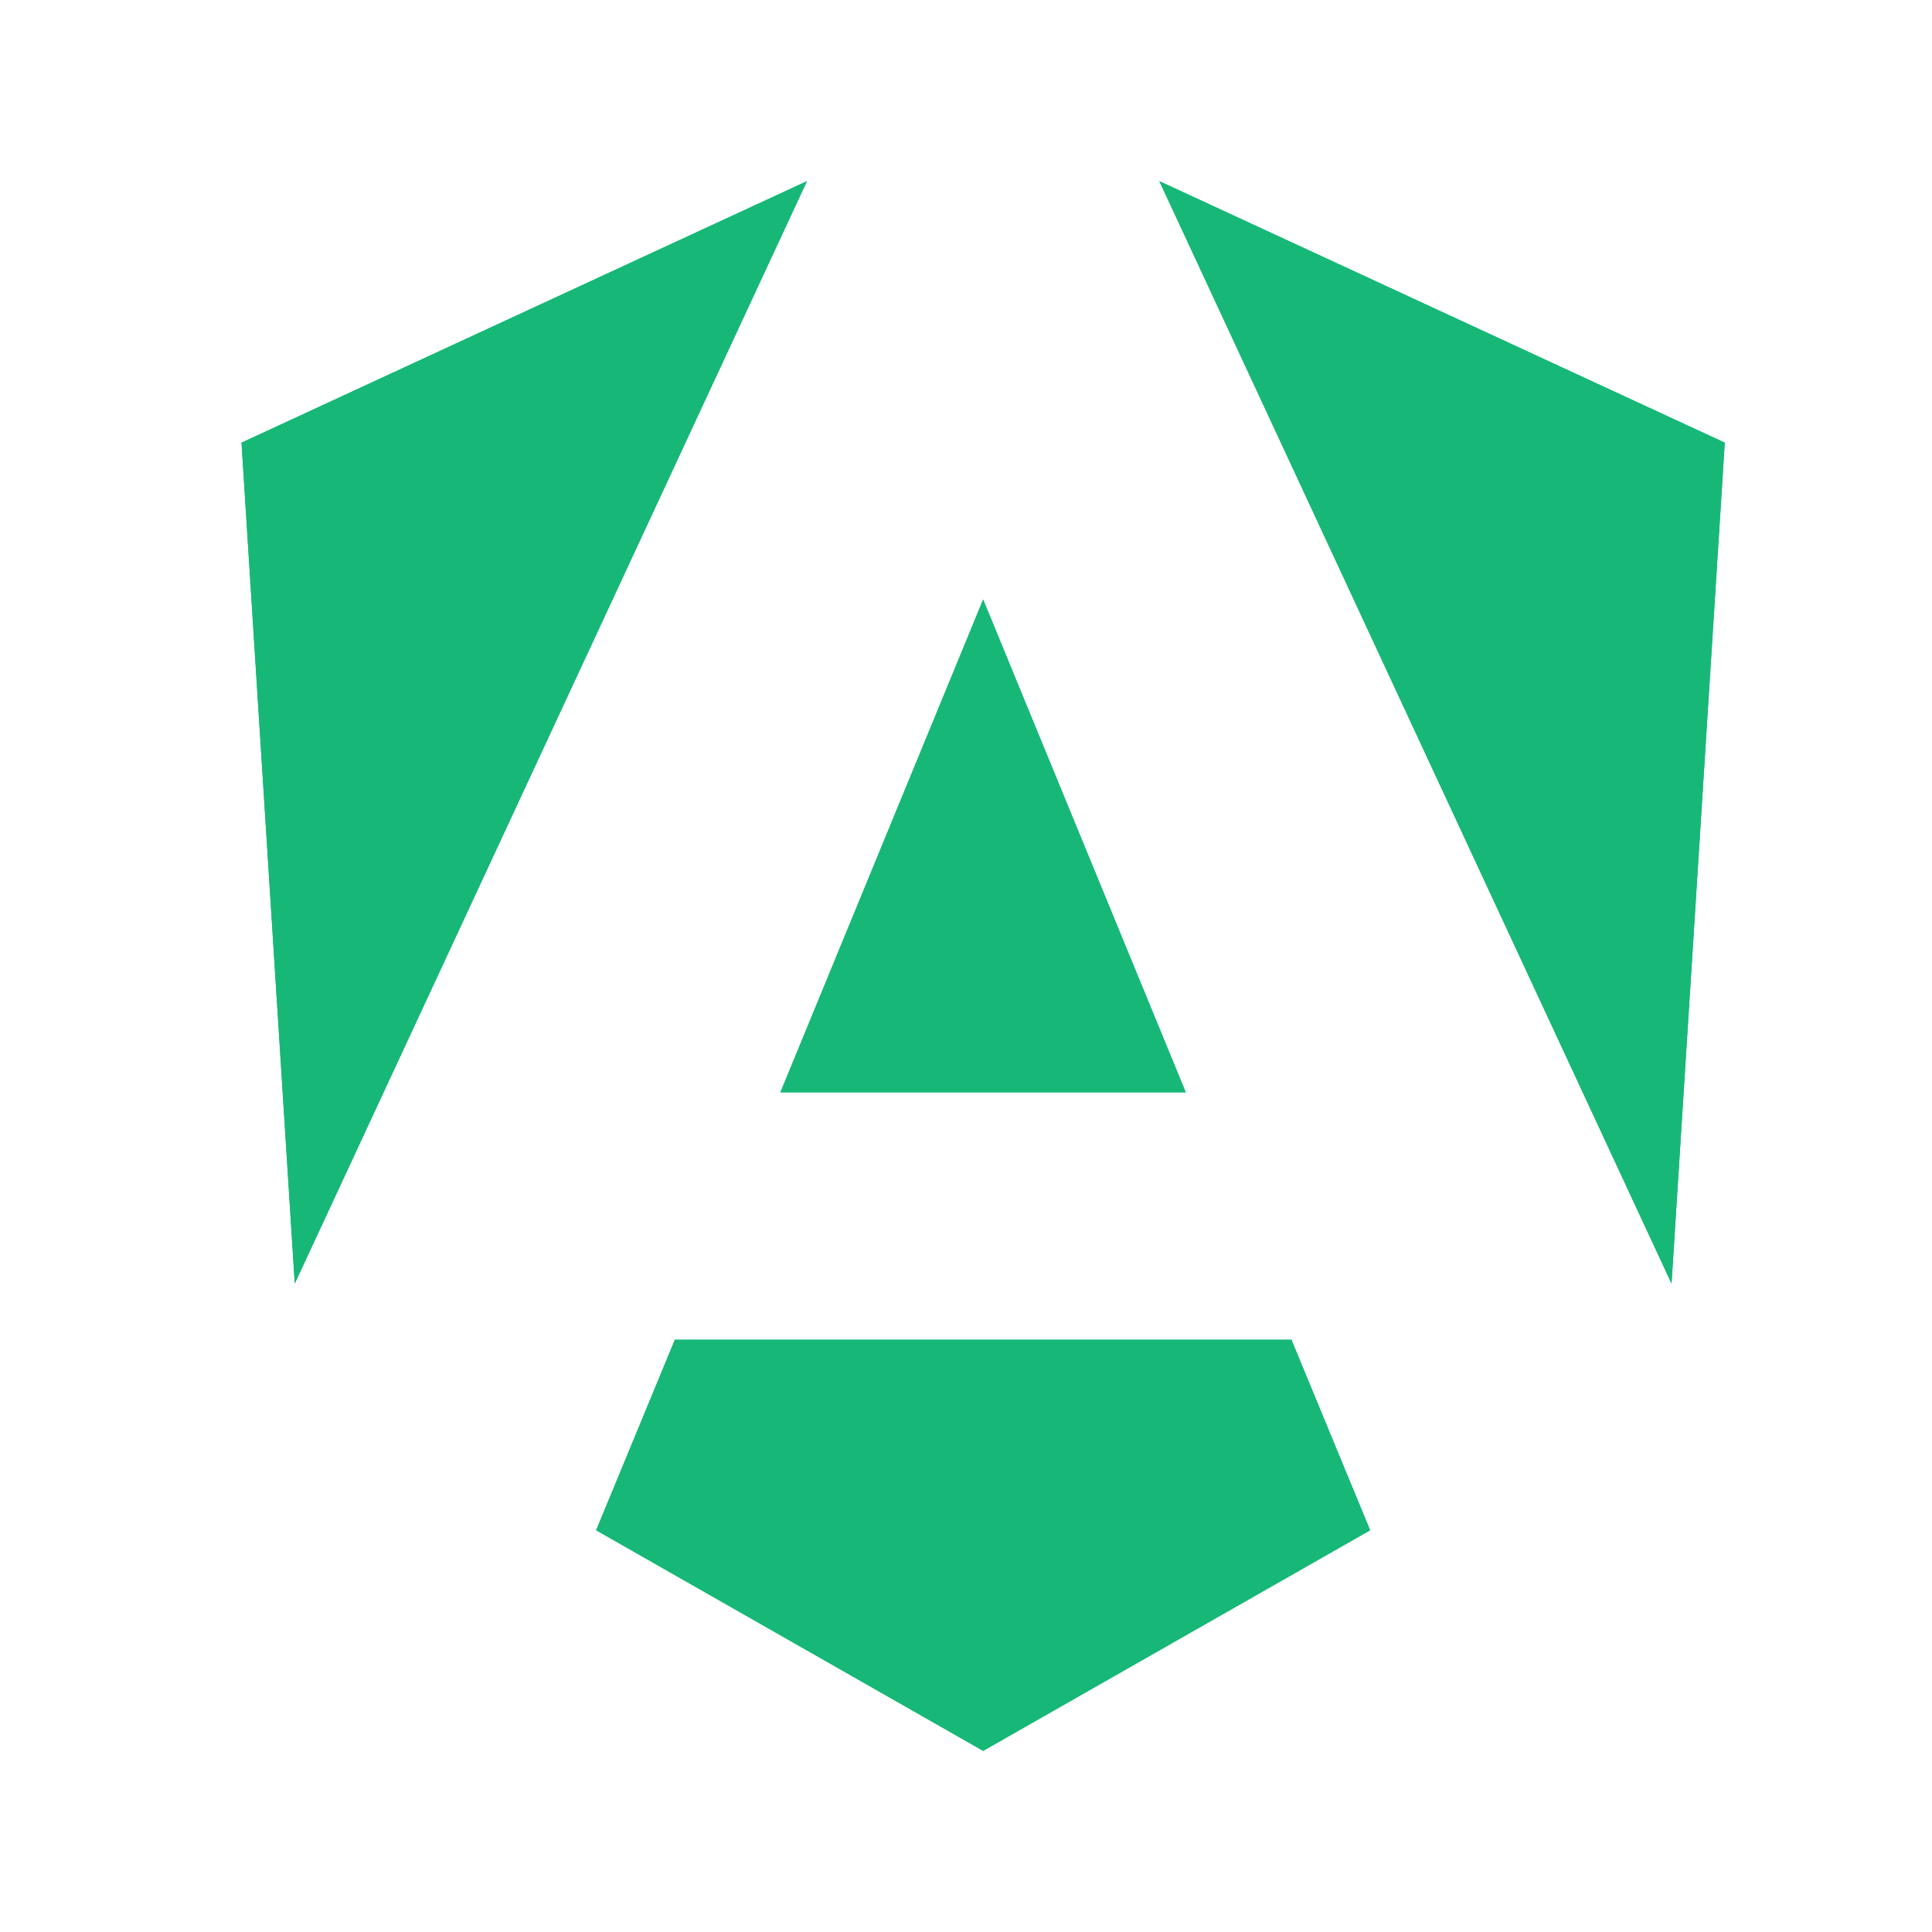 <svg version="1.1" xmlns="http://www.w3.org/2000/svg" xmlns:xlink="http://www.w3.org/1999/xlink" width="16" height="16" viewBox="0,0,16,16"><defs><clipPath id="clip-1"><path d="M0,16v-16l6.662,0c-0.22,0.003 -0.434,0.055 -0.628,0.148c-1.699,0.786 -4.663,2.157 -4.663,2.157c-0.562,0.26 -0.906,0.838 -0.867,1.456l0.441,6.964c0.043,0.685 0.546,1.253 1.22,1.379c0.674,0.127 1.348,-0.22 1.637,-0.842l1.217,-2.619c-0.096,0.344 -0.066,0.71 0.084,1.033c-0.4,0.137 -0.731,0.441 -0.899,0.846l-0.652,1.578c-0.289,0.698 -0.013,1.502 0.643,1.876l3.205,1.827c0.225,0.128 0.475,0.194 0.725,0.197zM16,0v16h-7.841c0.251,-0.003 0.5,-0.068 0.725,-0.197l3.205,-1.827c0.656,-0.374 0.932,-1.178 0.643,-1.876l-0.652,-1.578c-0.167,-0.405 -0.499,-0.708 -0.899,-0.846c0.149,-0.323 0.18,-0.69 0.083,-1.033l1.217,2.62c0.289,0.622 0.963,0.969 1.638,0.842c0.674,-0.127 1.176,-0.695 1.22,-1.379l0.441,-6.964c0.039,-0.618 -0.305,-1.196 -0.867,-1.456l-4.684,-2.166c-0.198,-0.092 -0.409,-0.137 -0.618,-0.139zM7.307,3.719l0.73,-1.571c0.045,-0.094 0.08,-0.193 0.105,-0.296c0.023,0.095 0.056,0.189 0.098,0.28l0.737,1.587c-0.242,-0.162 -0.531,-0.254 -0.835,-0.254c-0.304,0 -0.593,0.092 -0.835,0.254zM8.539,0.44c-0.199,0.2 -0.333,0.446 -0.397,0.708c-0.132,-0.547 -0.565,-0.987 -1.135,-1.113c-0.101,-0.022 -0.203,-0.034 -0.303,-0.035l2.885,0c-0.386,0.003 -0.766,0.155 -1.051,0.44z" id="mask"></path></clipPath></defs><g fill="none" fill-rule="nonzero" stroke="none" stroke-width="1" stroke-linecap="butt" stroke-linejoin="miter" stroke-miterlimit="10" stroke-dasharray="" stroke-dashoffset="0" font-family="none" font-weight="none" font-size="none" text-anchor="none" style="mix-blend-mode: normal"><path d="M0,16v-16h16v16z" fill="none"></path><g id="icon" fill="#17b877"><path d="M6.463,9.046h3.357l-1.678,-4.081z"></path><path d="M6.463,9.046h3.357l-1.678,-4.081z"></path><path d="M14.284,3.666l-0.441,6.964l-4.242,-9.13z"></path><path d="M14.284,3.666l-0.441,6.964l-4.242,-9.13z"></path><path d="M6.683,1.5c-1.696,0.784 -4.683,2.166 -4.683,2.166l0.441,6.964l4.242,-9.13z"></path><path d="M6.683,1.5c-1.696,0.784 -4.683,2.166 -4.683,2.166l0.441,6.964l4.242,-9.13z"></path><path d="M10.694,11.095h-5.105l-0.652,1.578l3.205,1.827l3.205,-1.827l-0.652,-1.578z"></path><path d="M10.694,11.095h-5.105l-0.652,1.578l3.205,1.827l3.205,-1.827l-0.652,-1.578z"></path></g><path d="" fill="none"></path><path d="M6.463,9.046h3.357l-1.678,-4.081z" fill="none"></path><path d="M6.463,9.046h3.357l-1.678,-4.081z" fill="none"></path><path d="M14.284,3.666l-0.441,6.964l-4.242,-9.13z" fill="none"></path><path d="M14.284,3.666l-0.441,6.964l-4.242,-9.13z" fill="none"></path><path d="M6.683,1.5c-1.696,0.784 -4.683,2.166 -4.683,2.166l0.441,6.964l4.242,-9.13z" fill="none"></path><path d="M6.683,1.5c-1.696,0.784 -4.683,2.166 -4.683,2.166l0.441,6.964l4.242,-9.13z" fill="none"></path><path d="M10.694,11.095h-5.105l-0.652,1.578l3.205,1.827l3.205,-1.827l-0.652,-1.578z" fill="none"></path><path d="M10.694,11.095h-5.105l-0.652,1.578l3.205,1.827l3.205,-1.827l-0.652,-1.578z" fill="none"></path><g clip-path="url(#clip-1)" fill="none"></g></g></svg>